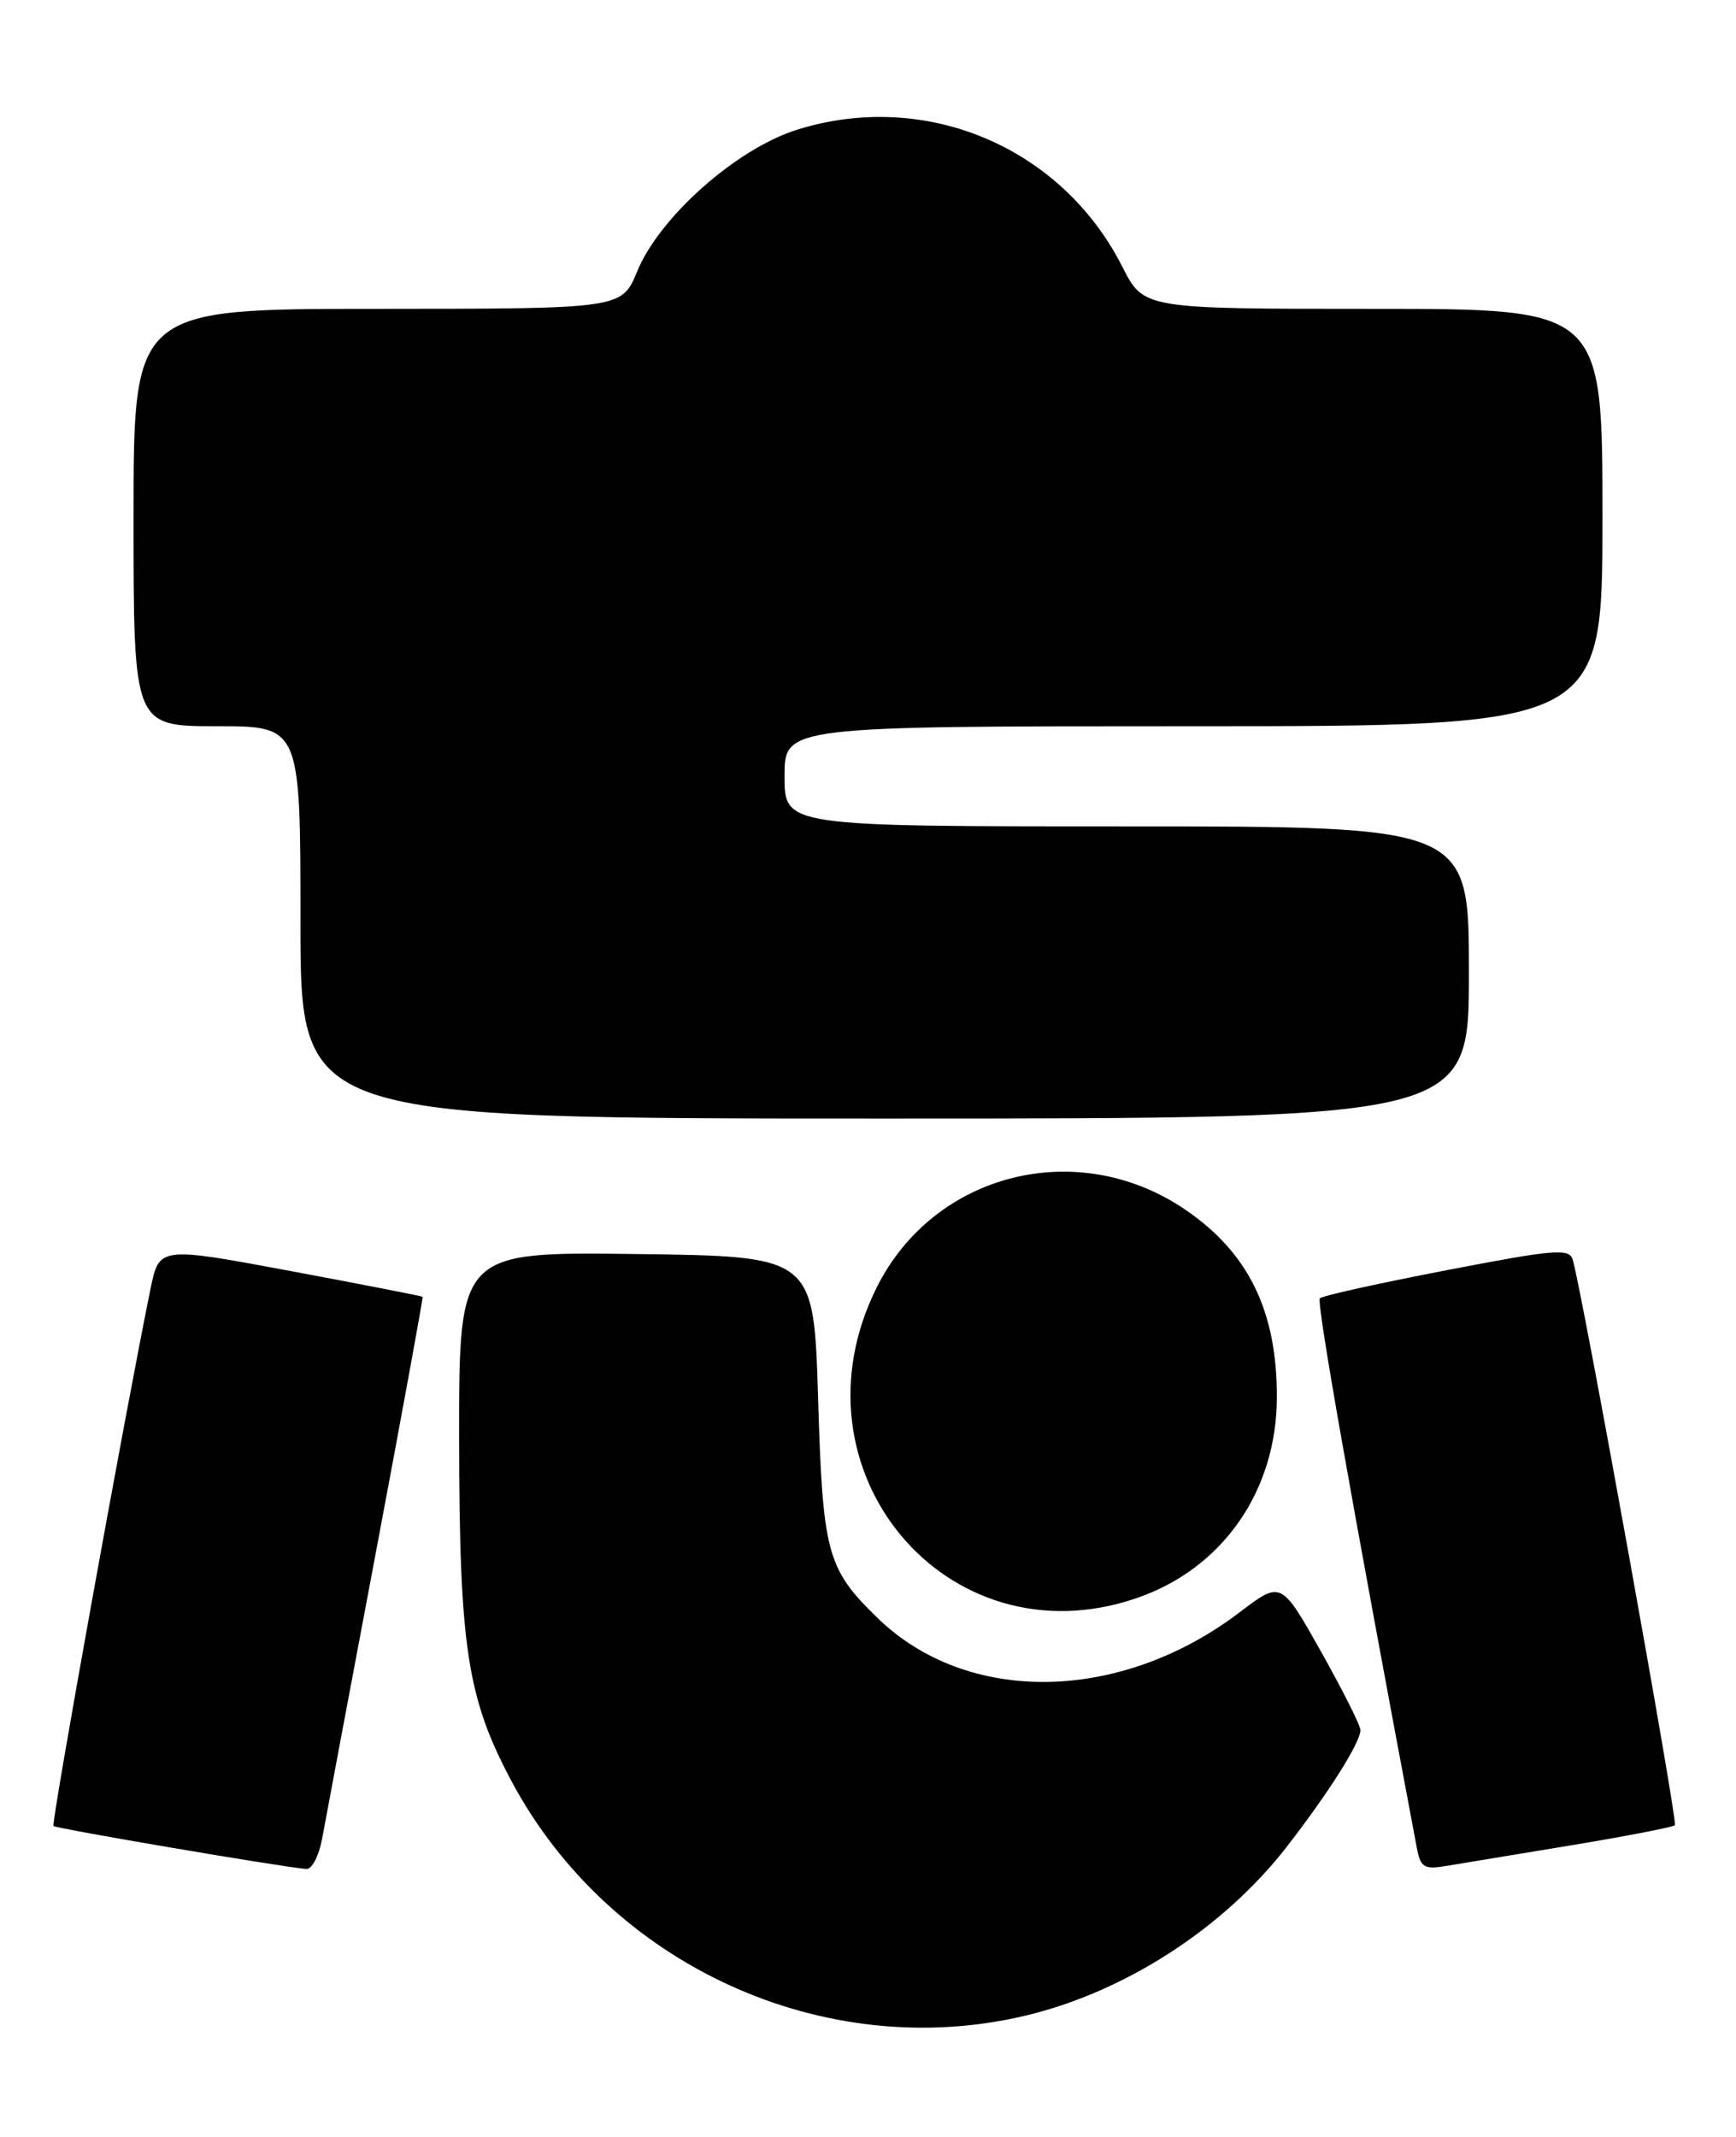 <?xml version="1.0" encoding="UTF-8" standalone="no"?>
<!DOCTYPE svg PUBLIC "-//W3C//DTD SVG 1.1//EN" "http://www.w3.org/Graphics/SVG/1.1/DTD/svg11.dtd" >
<svg xmlns="http://www.w3.org/2000/svg" xmlns:xlink="http://www.w3.org/1999/xlink" version="1.1" viewBox="0 0 208 256">
 <g >
 <path fill="currentColor"
d=" M 122.77 241.49 C 134.73 238.67 146.58 231.03 154.18 221.23 C 159.22 214.73 163.00 208.75 163.00 207.26 C 163.00 206.70 160.86 202.45 158.25 197.81 C 153.50 189.37 153.50 189.37 148.54 193.14 C 134.22 204.03 115.85 204.30 105.08 193.77 C 99.07 187.90 98.58 186.07 98.02 167.50 C 97.50 150.50 97.50 150.50 76.25 150.23 C 55.00 149.96 55.00 149.96 55.01 172.23 C 55.03 197.25 55.97 203.40 61.26 213.33 C 73.03 235.42 98.70 247.17 122.77 241.49 Z  M 38.60 220.25 C 38.97 218.19 41.87 202.78 45.03 186.00 C 48.19 169.22 50.71 155.43 50.64 155.35 C 50.56 155.27 43.43 153.88 34.79 152.26 C 19.07 149.33 19.07 149.33 18.03 154.42 C 14.97 169.38 6.11 218.45 6.41 218.75 C 6.73 219.06 33.74 223.66 36.70 223.90 C 37.37 223.96 38.22 222.31 38.60 220.25 Z  M 188.38 221.04 C 194.92 219.96 200.45 218.88 200.68 218.66 C 201.05 218.28 189.57 154.70 188.44 150.92 C 188.03 149.52 186.32 149.66 173.32 152.17 C 165.27 153.72 158.43 155.23 158.14 155.53 C 157.71 155.96 161.80 179.14 169.74 221.27 C 170.20 223.74 170.59 223.99 173.38 223.52 C 175.10 223.24 181.85 222.12 188.38 221.04 Z  M 136.13 191.47 C 146.46 187.95 152.97 178.64 152.99 167.38 C 153.01 157.03 149.56 150.01 141.92 144.85 C 129.05 136.16 111.89 140.52 105.05 154.22 C 94.11 176.10 113.40 199.22 136.13 191.47 Z  M 176.00 116.50 C 176.00 99.00 176.00 99.00 135.00 99.00 C 94.00 99.00 94.00 99.00 94.00 93.00 C 94.00 87.00 94.00 87.00 143.00 87.00 C 192.00 87.00 192.00 87.00 192.00 62.00 C 192.00 37.00 192.00 37.00 164.52 37.00 C 137.03 37.00 137.03 37.00 134.48 31.97 C 127.19 17.58 110.87 10.71 95.47 15.55 C 88.23 17.83 79.02 25.99 76.34 32.52 C 74.50 36.99 74.50 36.99 45.25 37.00 C 16.00 37.00 16.00 37.00 16.00 62.00 C 16.00 87.00 16.00 87.00 26.00 87.00 C 36.00 87.00 36.00 87.00 36.00 110.50 C 36.00 134.00 36.00 134.00 106.00 134.00 C 176.00 134.00 176.00 134.00 176.00 116.50 Z "/>
</g>
</svg>